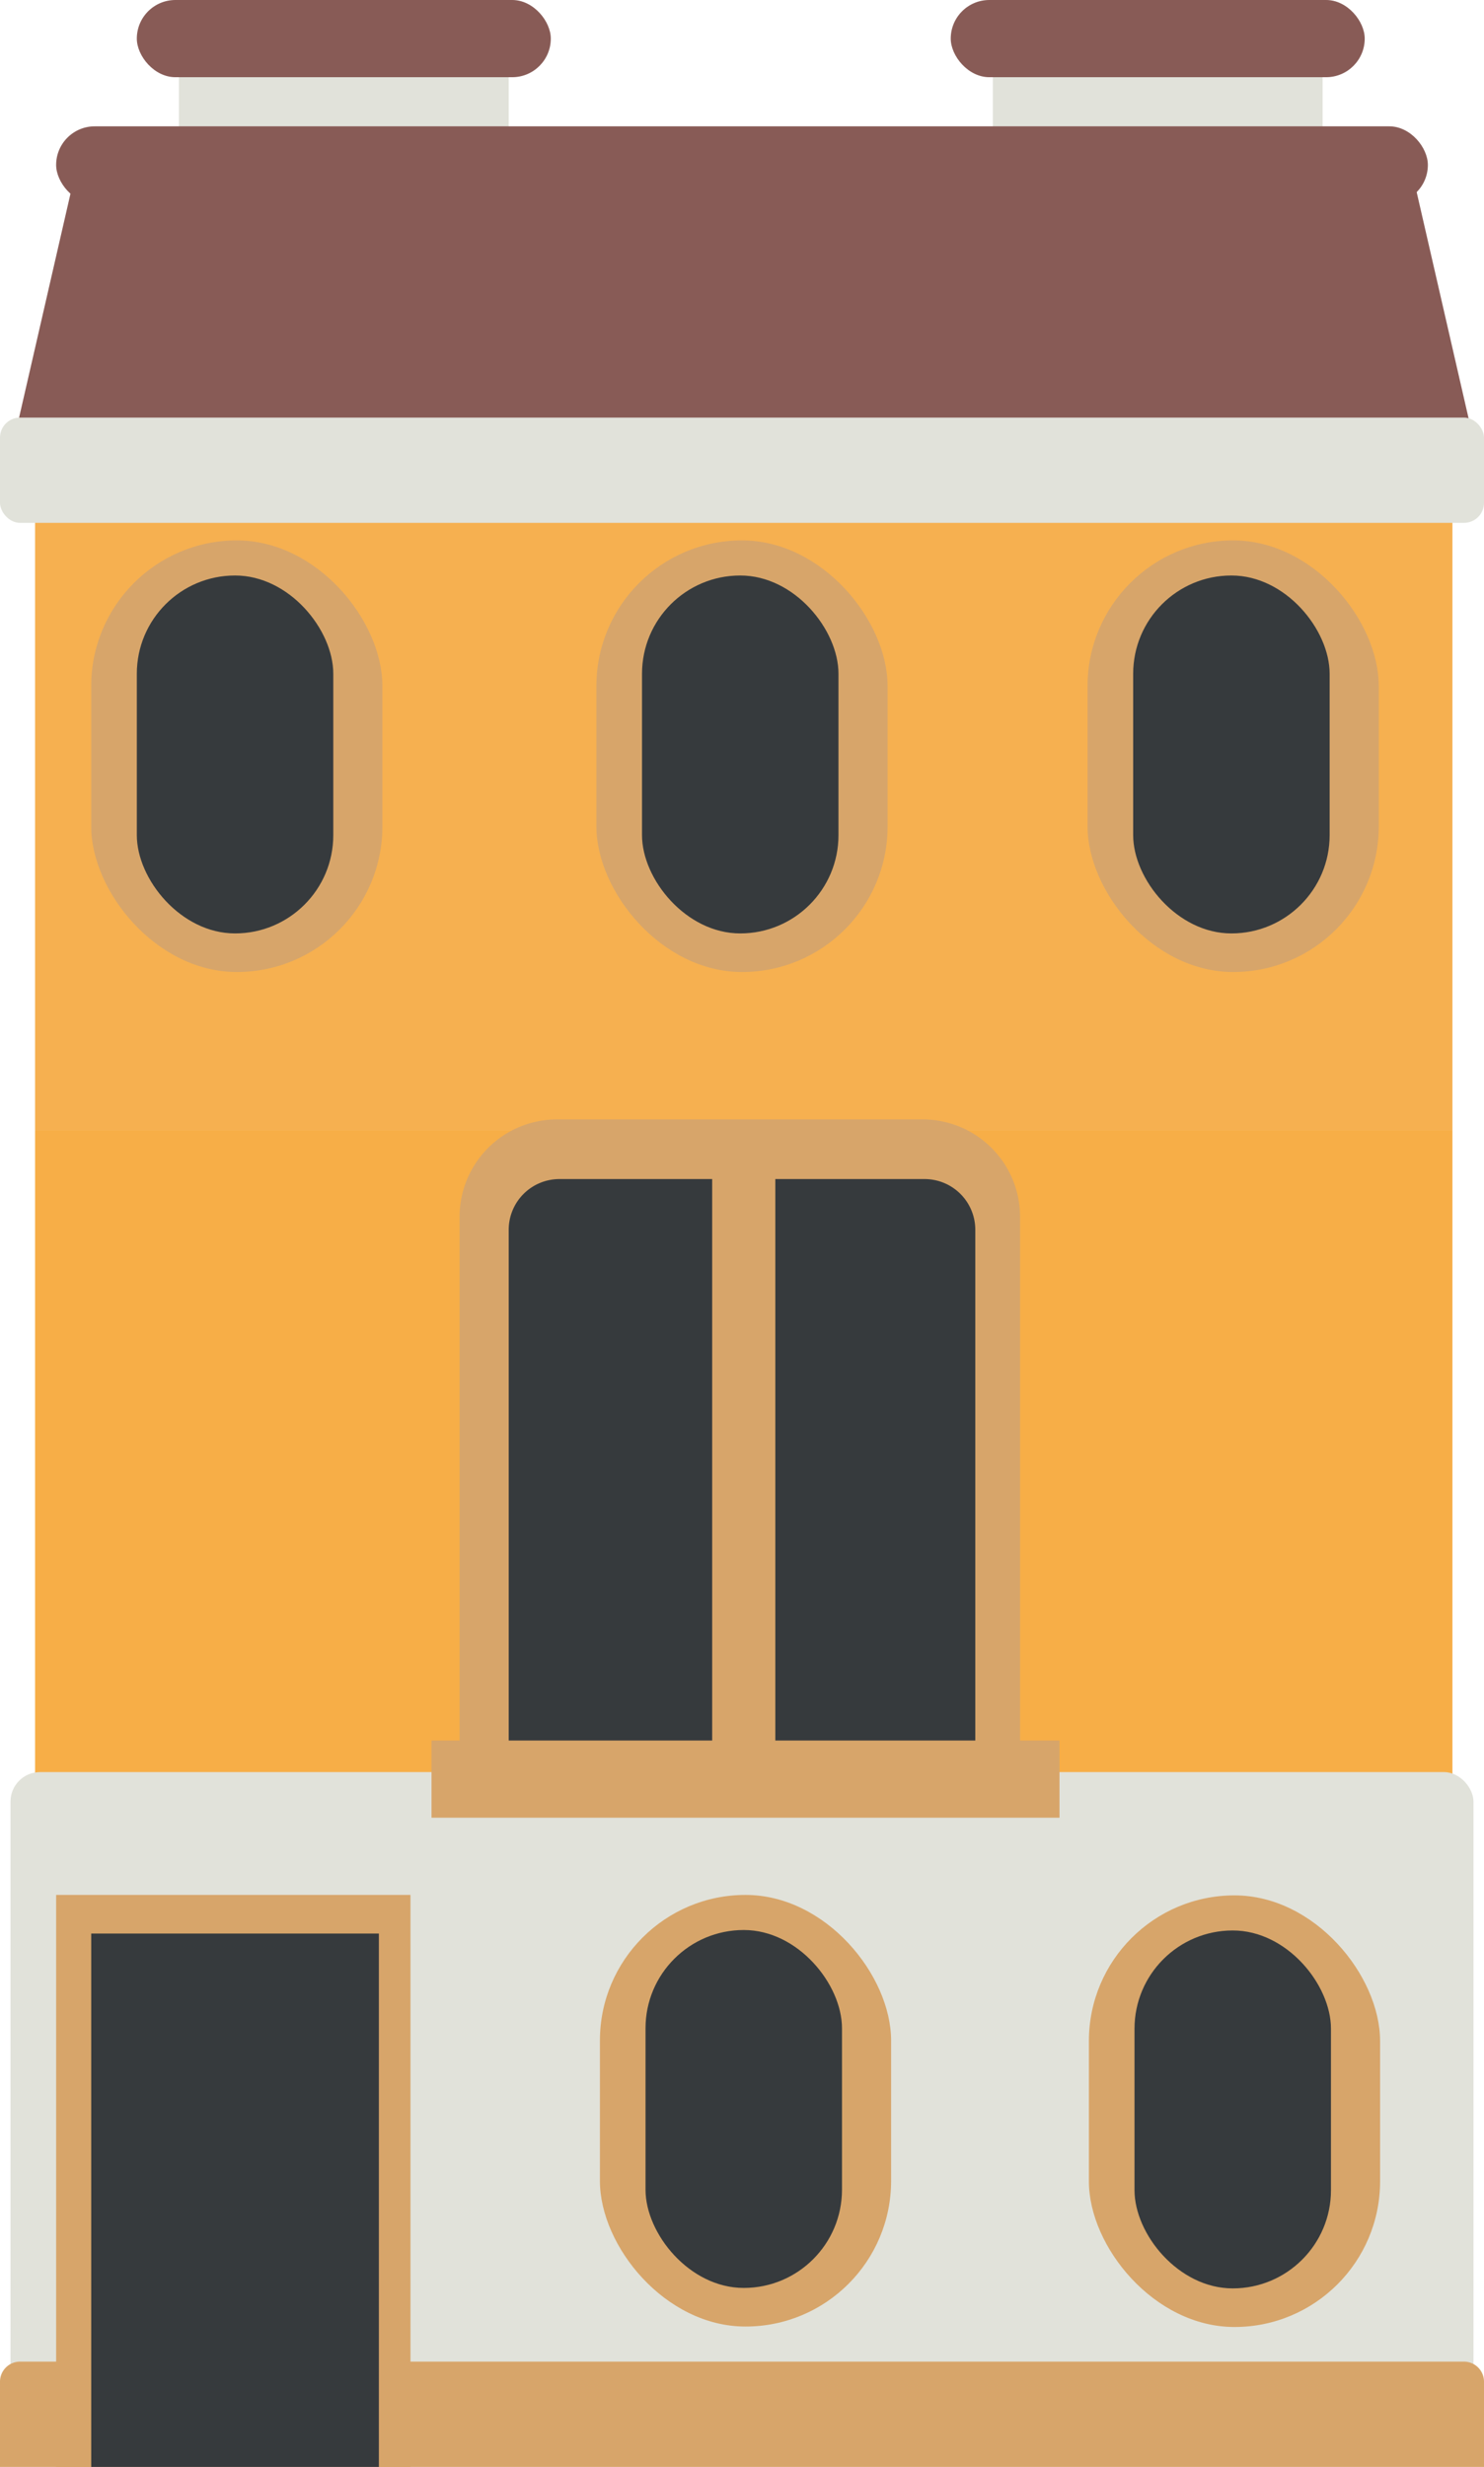 <svg id="Layer_1" data-name="Layer 1" xmlns="http://www.w3.org/2000/svg" viewBox="0 0 423 703"><defs><style>.cls-1{fill:#e1e2da;}.cls-2{fill:#f7ae47;}.cls-3{fill:#f6b050;}.cls-4{fill:#d7a56a;}.cls-5{fill:#885b56;}.cls-6{fill:#363a3d;}</style></defs><rect class="cls-1" x="51" y="19" width="94" height="55"/><rect class="cls-1" x="283" y="20" width="94" height="55"/><rect class="cls-2" x="10" y="322" width="404" height="250"/><rect class="cls-3" x="10" y="125" width="404" height="197"/><rect class="cls-1" x="3" y="505" width="417" height="193" rx="8.39"/><path class="cls-4" d="M5.71,673H417.29a5.71,5.71,0,0,1,5.71,5.71V703a0,0,0,0,1,0,0H0a0,0,0,0,1,0,0V678.71A5.71,5.71,0,0,1,5.71,673Z"/><polygon class="cls-5" points="422 134 2 134 21.97 47 402.03 47 422 134"/><rect class="cls-4" x="16" y="540" width="101" height="163"/><rect class="cls-6" x="26" y="551" width="82" height="152"/><path class="cls-4" d="M158.76,319H263a27.76,27.76,0,0,1,27.76,27.76V505a0,0,0,0,1,0,0H131a0,0,0,0,1,0,0V346.76A27.76,27.76,0,0,1,158.76,319Z"/><path class="cls-6" d="M159.46,336H263.54A14.46,14.46,0,0,1,278,350.46V505a0,0,0,0,1,0,0H145a0,0,0,0,1,0,0V350.46A14.46,14.46,0,0,1,159.46,336Z"/><rect class="cls-4" x="26" y="154" width="83" height="123" rx="41.5"/><rect class="cls-6" x="39" y="164" width="56" height="102" rx="28"/><rect class="cls-4" x="170" y="154" width="83" height="123" rx="41.5"/><rect class="cls-6" x="183" y="164" width="56" height="102" rx="28"/><rect class="cls-4" x="171" y="540" width="83" height="123" rx="41.5"/><rect class="cls-6" x="184" y="550" width="56" height="102" rx="28"/><rect class="cls-4" x="310.38" y="540.13" width="83" height="123" rx="41.5"/><rect class="cls-6" x="323.38" y="550.13" width="56" height="102" rx="28"/><rect class="cls-4" x="310" y="154" width="83" height="123" rx="41.5"/><rect class="cls-6" x="323" y="164" width="56" height="102" rx="28"/><rect class="cls-4" x="203" y="328" width="18" height="186"/><rect class="cls-1" y="119" width="423" height="30" rx="5.71"/><rect class="cls-5" x="16" y="36" width="391" height="22" rx="11"/><rect class="cls-5" x="39" width="118" height="22" rx="11"/><rect class="cls-5" x="271" width="118" height="22" rx="11"/><rect class="cls-4" x="123" y="496" width="179" height="22"/></svg>